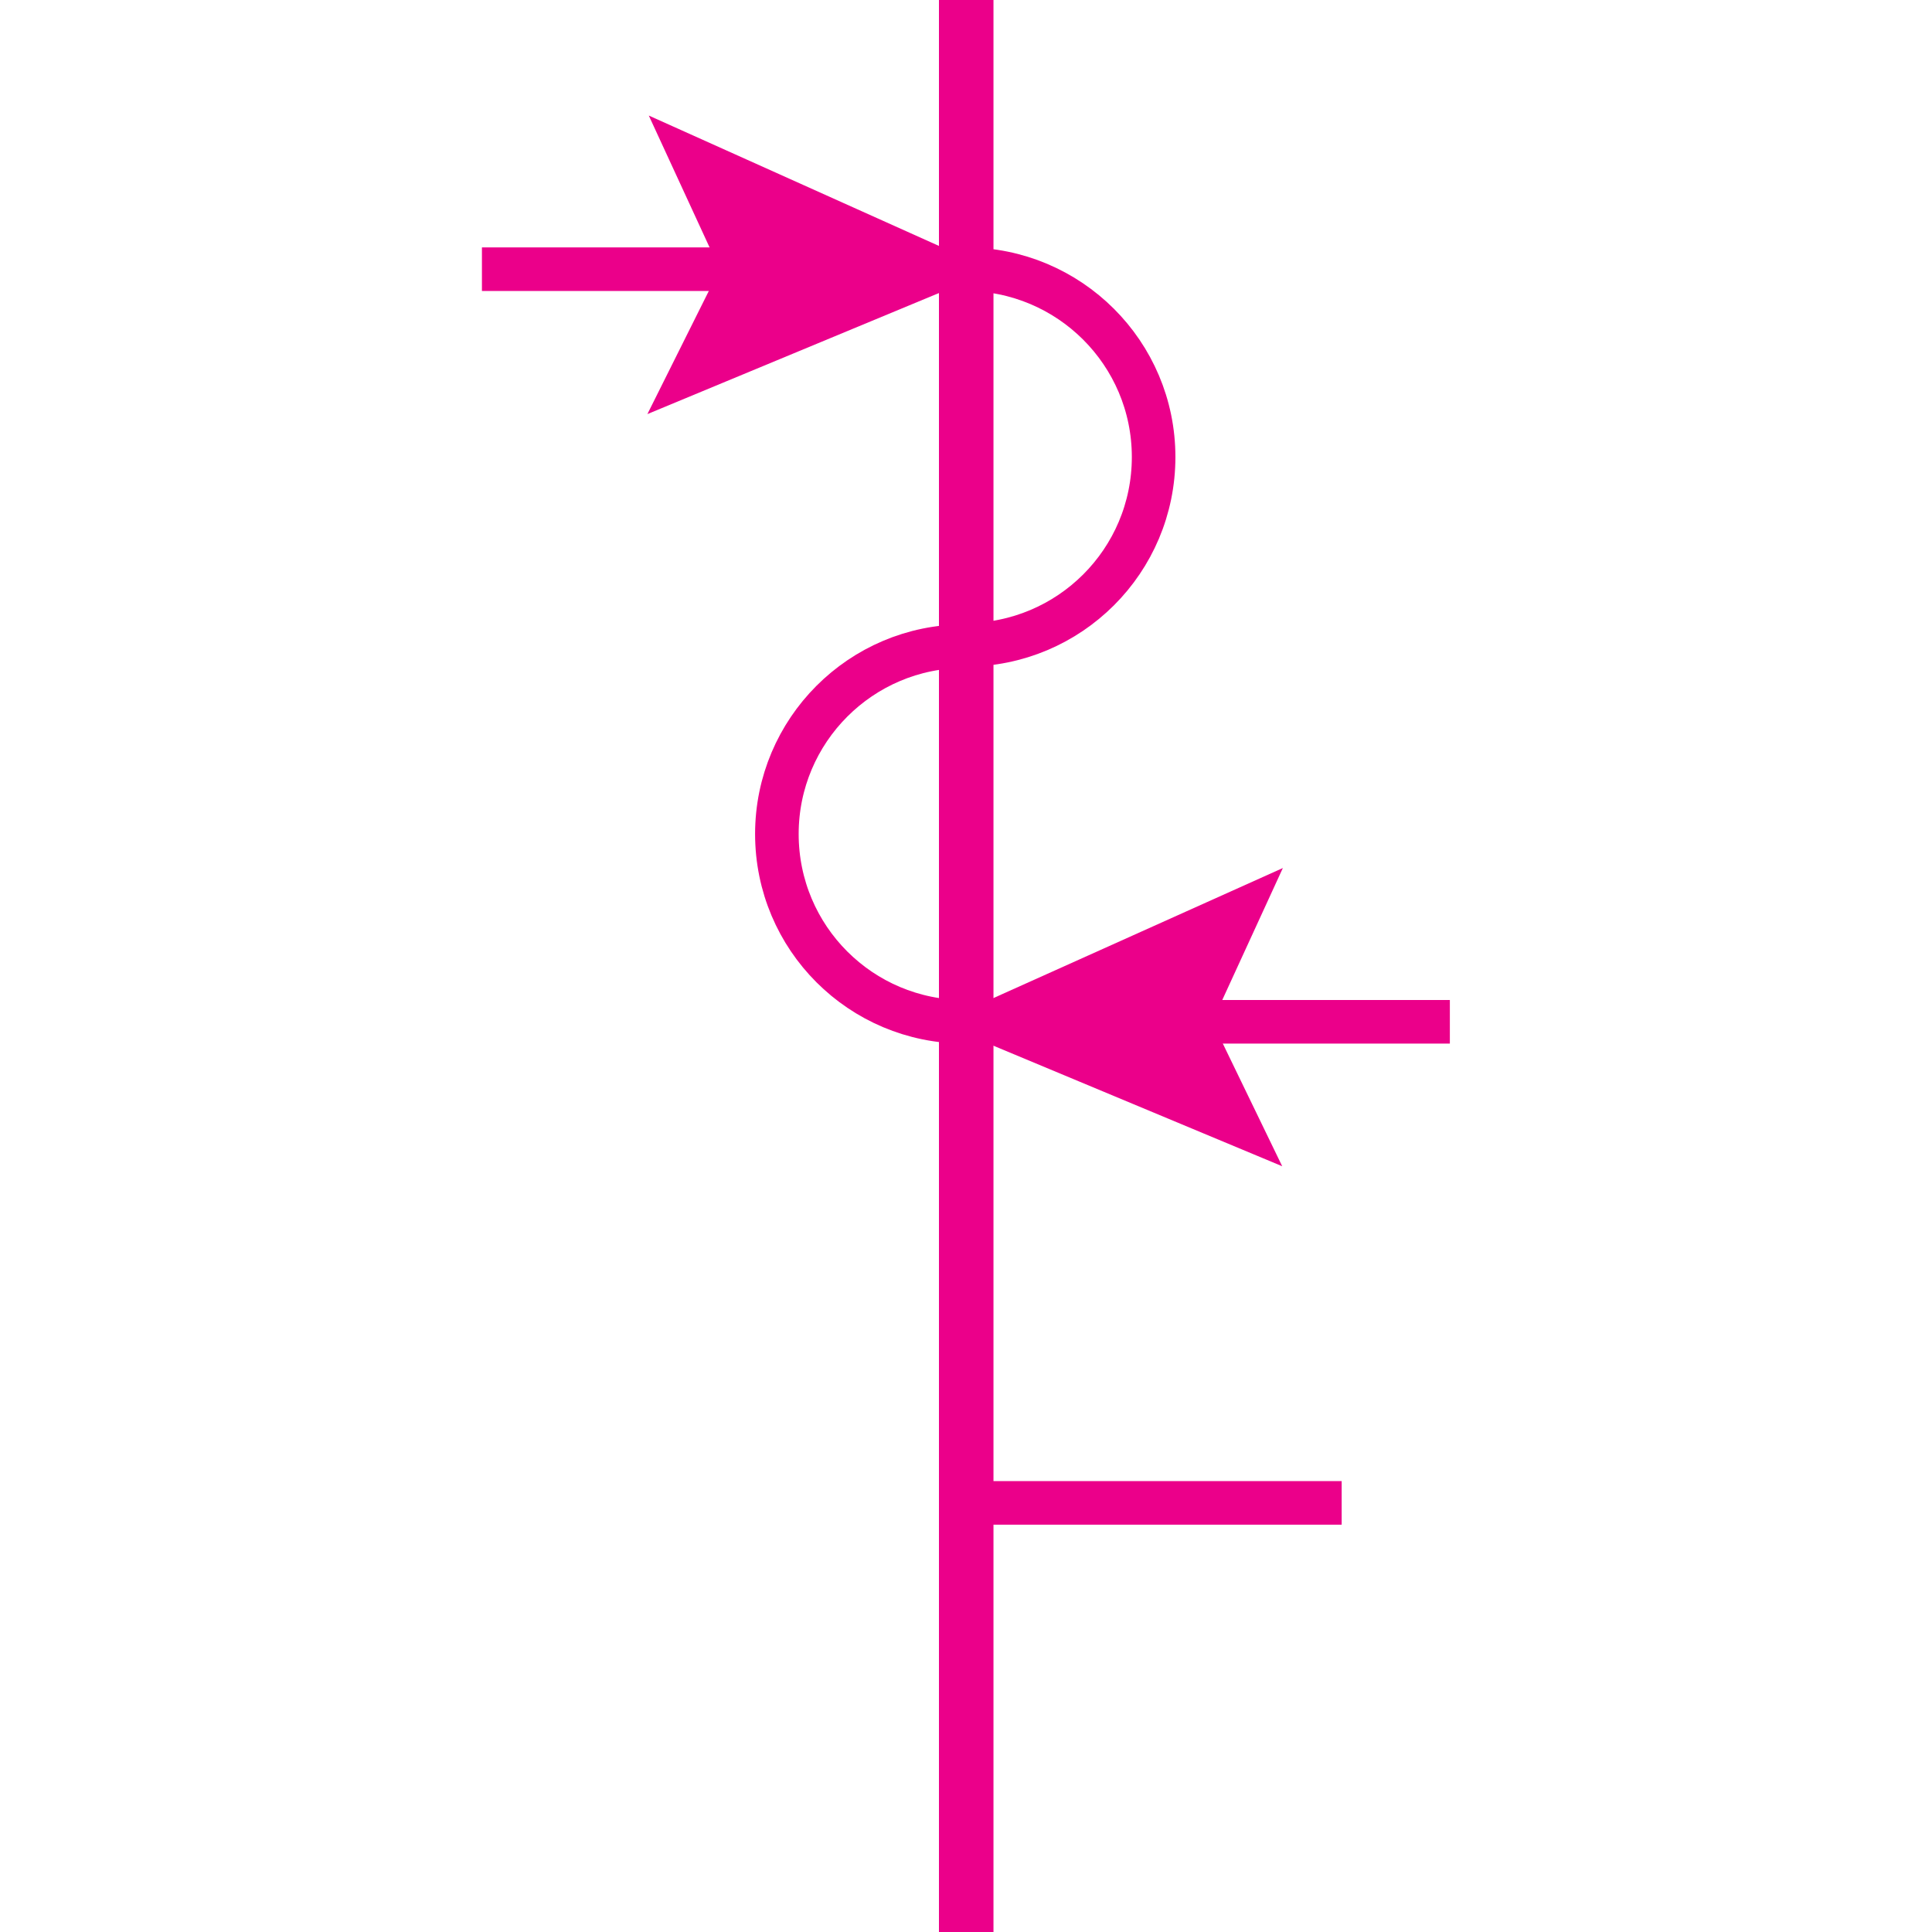 <?xml version="1.0" encoding="UTF-8" standalone="no"?>
<!-- Created with Inkscape (http://www.inkscape.org/) -->

<svg
   xmlns:dc="http://purl.org/dc/elements/1.1/"
   xmlns:cc="http://creativecommons.org/ns#"
   xmlns:rdf="http://www.w3.org/1999/02/22-rdf-syntax-ns#"
   xmlns:svg="http://www.w3.org/2000/svg"
   xmlns="http://www.w3.org/2000/svg"
   xmlns:sodipodi="http://sodipodi.sourceforge.net/DTD/sodipodi-0.dtd"
   xmlns:inkscape="http://www.inkscape.org/namespaces/inkscape"
   width="9mm"
   height="9mm"
   viewBox="0 0 9 9"
   version="1.1"
   id="svg49117"
   inkscape:version="0.92.2 (5c3e80d, 2017-08-06)"
   sodipodi:docname="5.11.21.svg">
  <defs
     id="defs49111" />
  <sodipodi:namedview
     id="base"
     pagecolor="#ffffff"
     bordercolor="#666666"
     borderopacity="1.0"
     inkscape:pageopacity="0.0"
     inkscape:pageshadow="2"
     inkscape:zoom="12.293401"
     inkscape:cx="24.913311"
     inkscape:cy="5.9400375"
     inkscape:document-units="mm"
     inkscape:current-layer="layer1"
     showgrid="false"
     inkscape:window-width="1920"
     inkscape:window-height="1018"
     inkscape:window-x="-8"
     inkscape:window-y="-8"
     inkscape:window-maximized="1" />
  <g
     inkscape:label="Layer 1"
     inkscape:groupmode="layer"
     id="layer1"
     transform="translate(-103.579,-144.333)">
    <g
       id="g49153"
       transform="rotate(90,106.956,149.956)">
      <path
         id="path32017"
         d="m 108.334,148.833 v -1.75"
         style="fill:none;stroke:#eb008a;stroke-width:0.203;stroke-linecap:butt;stroke-linejoin:miter;stroke-miterlimit:4;stroke-opacity:1"
         inkscape:connector-curvature="0" />
      <path
         id="path32115"
         d="m 101.333,148.832 h 9"
         style="fill:none;stroke:#eb008a;stroke-width:0.254;stroke-linecap:butt;stroke-linejoin:miter;stroke-miterlimit:4;stroke-opacity:1"
         inkscape:connector-curvature="0" />
      <path
         id="path46749"
         d="m 106.094,147.798 -0.514,-0.236 0.514,1.144 0.475,-1.138 z"
         style="fill:#eb008a;fill-opacity:1;fill-rule:nonzero;stroke:#eb008a;stroke-width:0.203;stroke-linecap:butt;stroke-linejoin:miter;stroke-miterlimit:4;stroke-opacity:1"
         inkscape:connector-curvature="0" />
      <path
         id="path32117"
         d="M 106.094,147.798"
         style="fill:#eb008a;fill-opacity:1;fill-rule:nonzero;stroke:#eb008a;stroke-width:0.203;stroke-linecap:butt;stroke-linejoin:miter;stroke-miterlimit:4;stroke-opacity:1"
         inkscape:connector-curvature="0" />
      <path
         id="path46753"
         d="m 102.589,149.868 -0.514,0.237 0.514,-1.144 0.475,1.144 z"
         style="fill:#eb008a;fill-opacity:1;fill-rule:nonzero;stroke:#eb008a;stroke-width:0.203;stroke-linecap:butt;stroke-linejoin:miter;stroke-miterlimit:4;stroke-opacity:1"
         inkscape:connector-curvature="0" />
      <path
         id="path32119"
         d="M 102.589,149.868"
         style="fill:#eb008a;fill-opacity:1;fill-rule:nonzero;stroke:#eb008a;stroke-width:0.203;stroke-linecap:butt;stroke-linejoin:miter;stroke-miterlimit:4;stroke-opacity:1"
         inkscape:connector-curvature="0" />
      <path
         id="path46761"
         d="m 102.587,149.871 v 1.217"
         style="fill:none;stroke:#eb008a;stroke-width:0.203;stroke-linecap:butt;stroke-linejoin:miter;stroke-miterlimit:4;stroke-opacity:1"
         inkscape:connector-curvature="0" />
      <path
         id="path46759"
         d="m 106.093,147.797 v -1.218"
         style="fill:none;stroke:#eb008a;stroke-width:0.203;stroke-linecap:butt;stroke-linejoin:miter;stroke-miterlimit:4;stroke-opacity:1"
         inkscape:connector-curvature="0" />
      <path
         id="path46757"
         d="m 104.343,148.839 c 0,0.484 0.393,0.875 0.875,0.875 0.484,0 0.875,-0.391 0.875,-0.875"
         style="fill:none;stroke:#eb008a;stroke-width:0.203;stroke-linecap:butt;stroke-linejoin:miter;stroke-miterlimit:4;stroke-opacity:1"
         inkscape:connector-curvature="0" />
      <path
         id="path32121"
         d="m 104.337,148.835 c 0,-0.484 -0.391,-0.876 -0.875,-0.876 -0.484,0 -0.875,0.393 -0.875,0.876"
         style="fill:none;stroke:#eb008a;stroke-width:0.203;stroke-linecap:butt;stroke-linejoin:miter;stroke-miterlimit:4;stroke-opacity:1"
         inkscape:connector-curvature="0" />
    </g>
  </g>
</svg>

